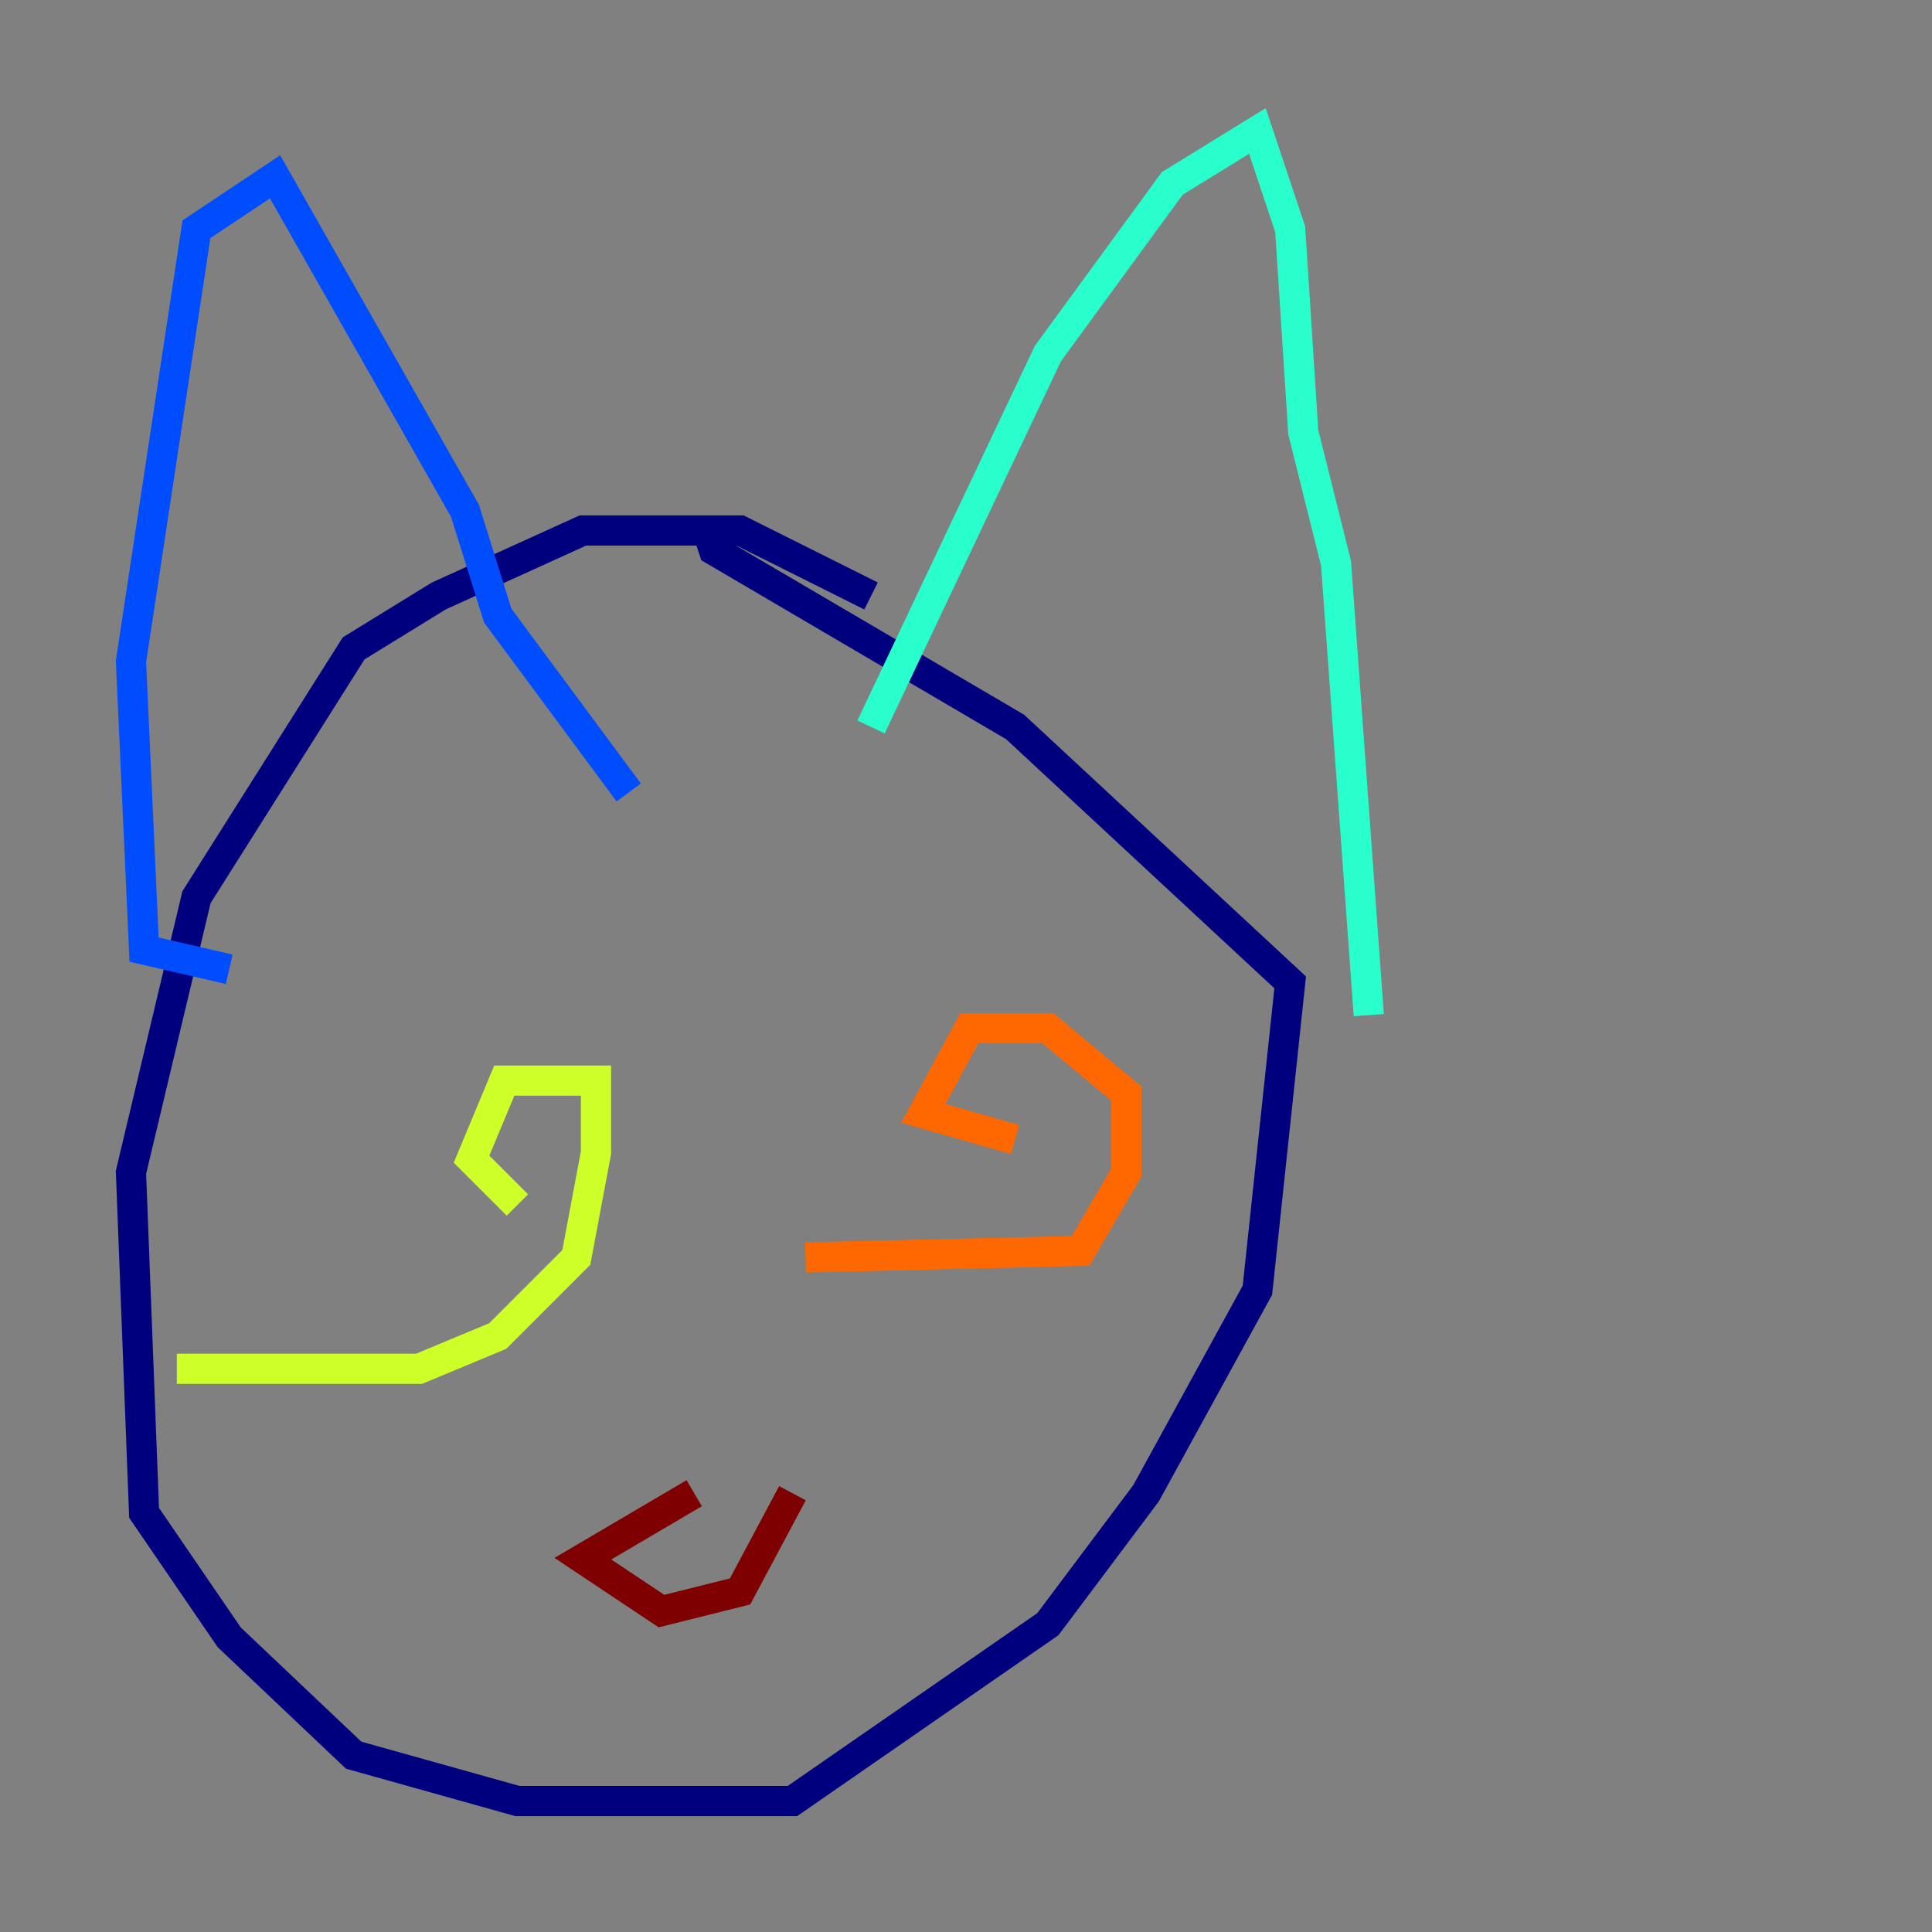 <?xml version="1.0" encoding="utf-8" ?>
<svg baseProfile="tiny" height="128" version="1.2" viewBox="0,0,128,128" width="128" xmlns="http://www.w3.org/2000/svg" xmlns:ev="http://www.w3.org/2001/xml-events" xmlns:xlink="http://www.w3.org/1999/xlink"><rect x="0" y="0" width="128" height="128" fill="#808080" stroke="none"/><defs /><polyline fill="none" points="57.709,39.485 49.031,35.146 38.617,35.146 29.071,39.485 23.43,42.956 13.017,59.444 8.678,77.668 9.546,100.231 15.186,108.475 23.43,116.285 34.278,119.322 52.502,119.322 69.424,107.607 75.932,98.929 83.308,85.478 85.478,65.085 67.254,48.163 47.295,36.447 46.861,35.146" stroke="#00007f" stroke-width="2" /><polyline fill="none" points="15.186,64.217 9.546,62.915 8.678,43.824 13.017,15.186 18.224,11.715 30.807,33.844 32.976,40.786 41.654,52.502" stroke="#004cff" stroke-width="2" /><polyline fill="none" points="57.709,48.163 69.424,23.43 77.668,12.149 83.308,8.678 85.478,15.186 86.346,28.637 88.515,37.315 90.685,67.254" stroke="#29ffcd" stroke-width="2" /><polyline fill="none" points="11.715,90.685 27.77,90.685 32.976,88.515 38.183,83.308 39.485,76.366 39.485,71.593 33.41,71.593 31.241,76.8 34.278,79.837" stroke="#cdff29" stroke-width="2" /><polyline fill="none" points="53.37,83.308 71.593,82.875 74.63,77.668 74.63,72.461 69.424,68.122 64.217,68.122 61.18,73.763 67.254,75.498" stroke="#ff6700" stroke-width="2" /><polyline fill="none" points="45.993,98.929 38.617,103.268 43.824,106.739 49.031,105.437 52.502,98.929" stroke="#7f0000" stroke-width="2" /></svg>